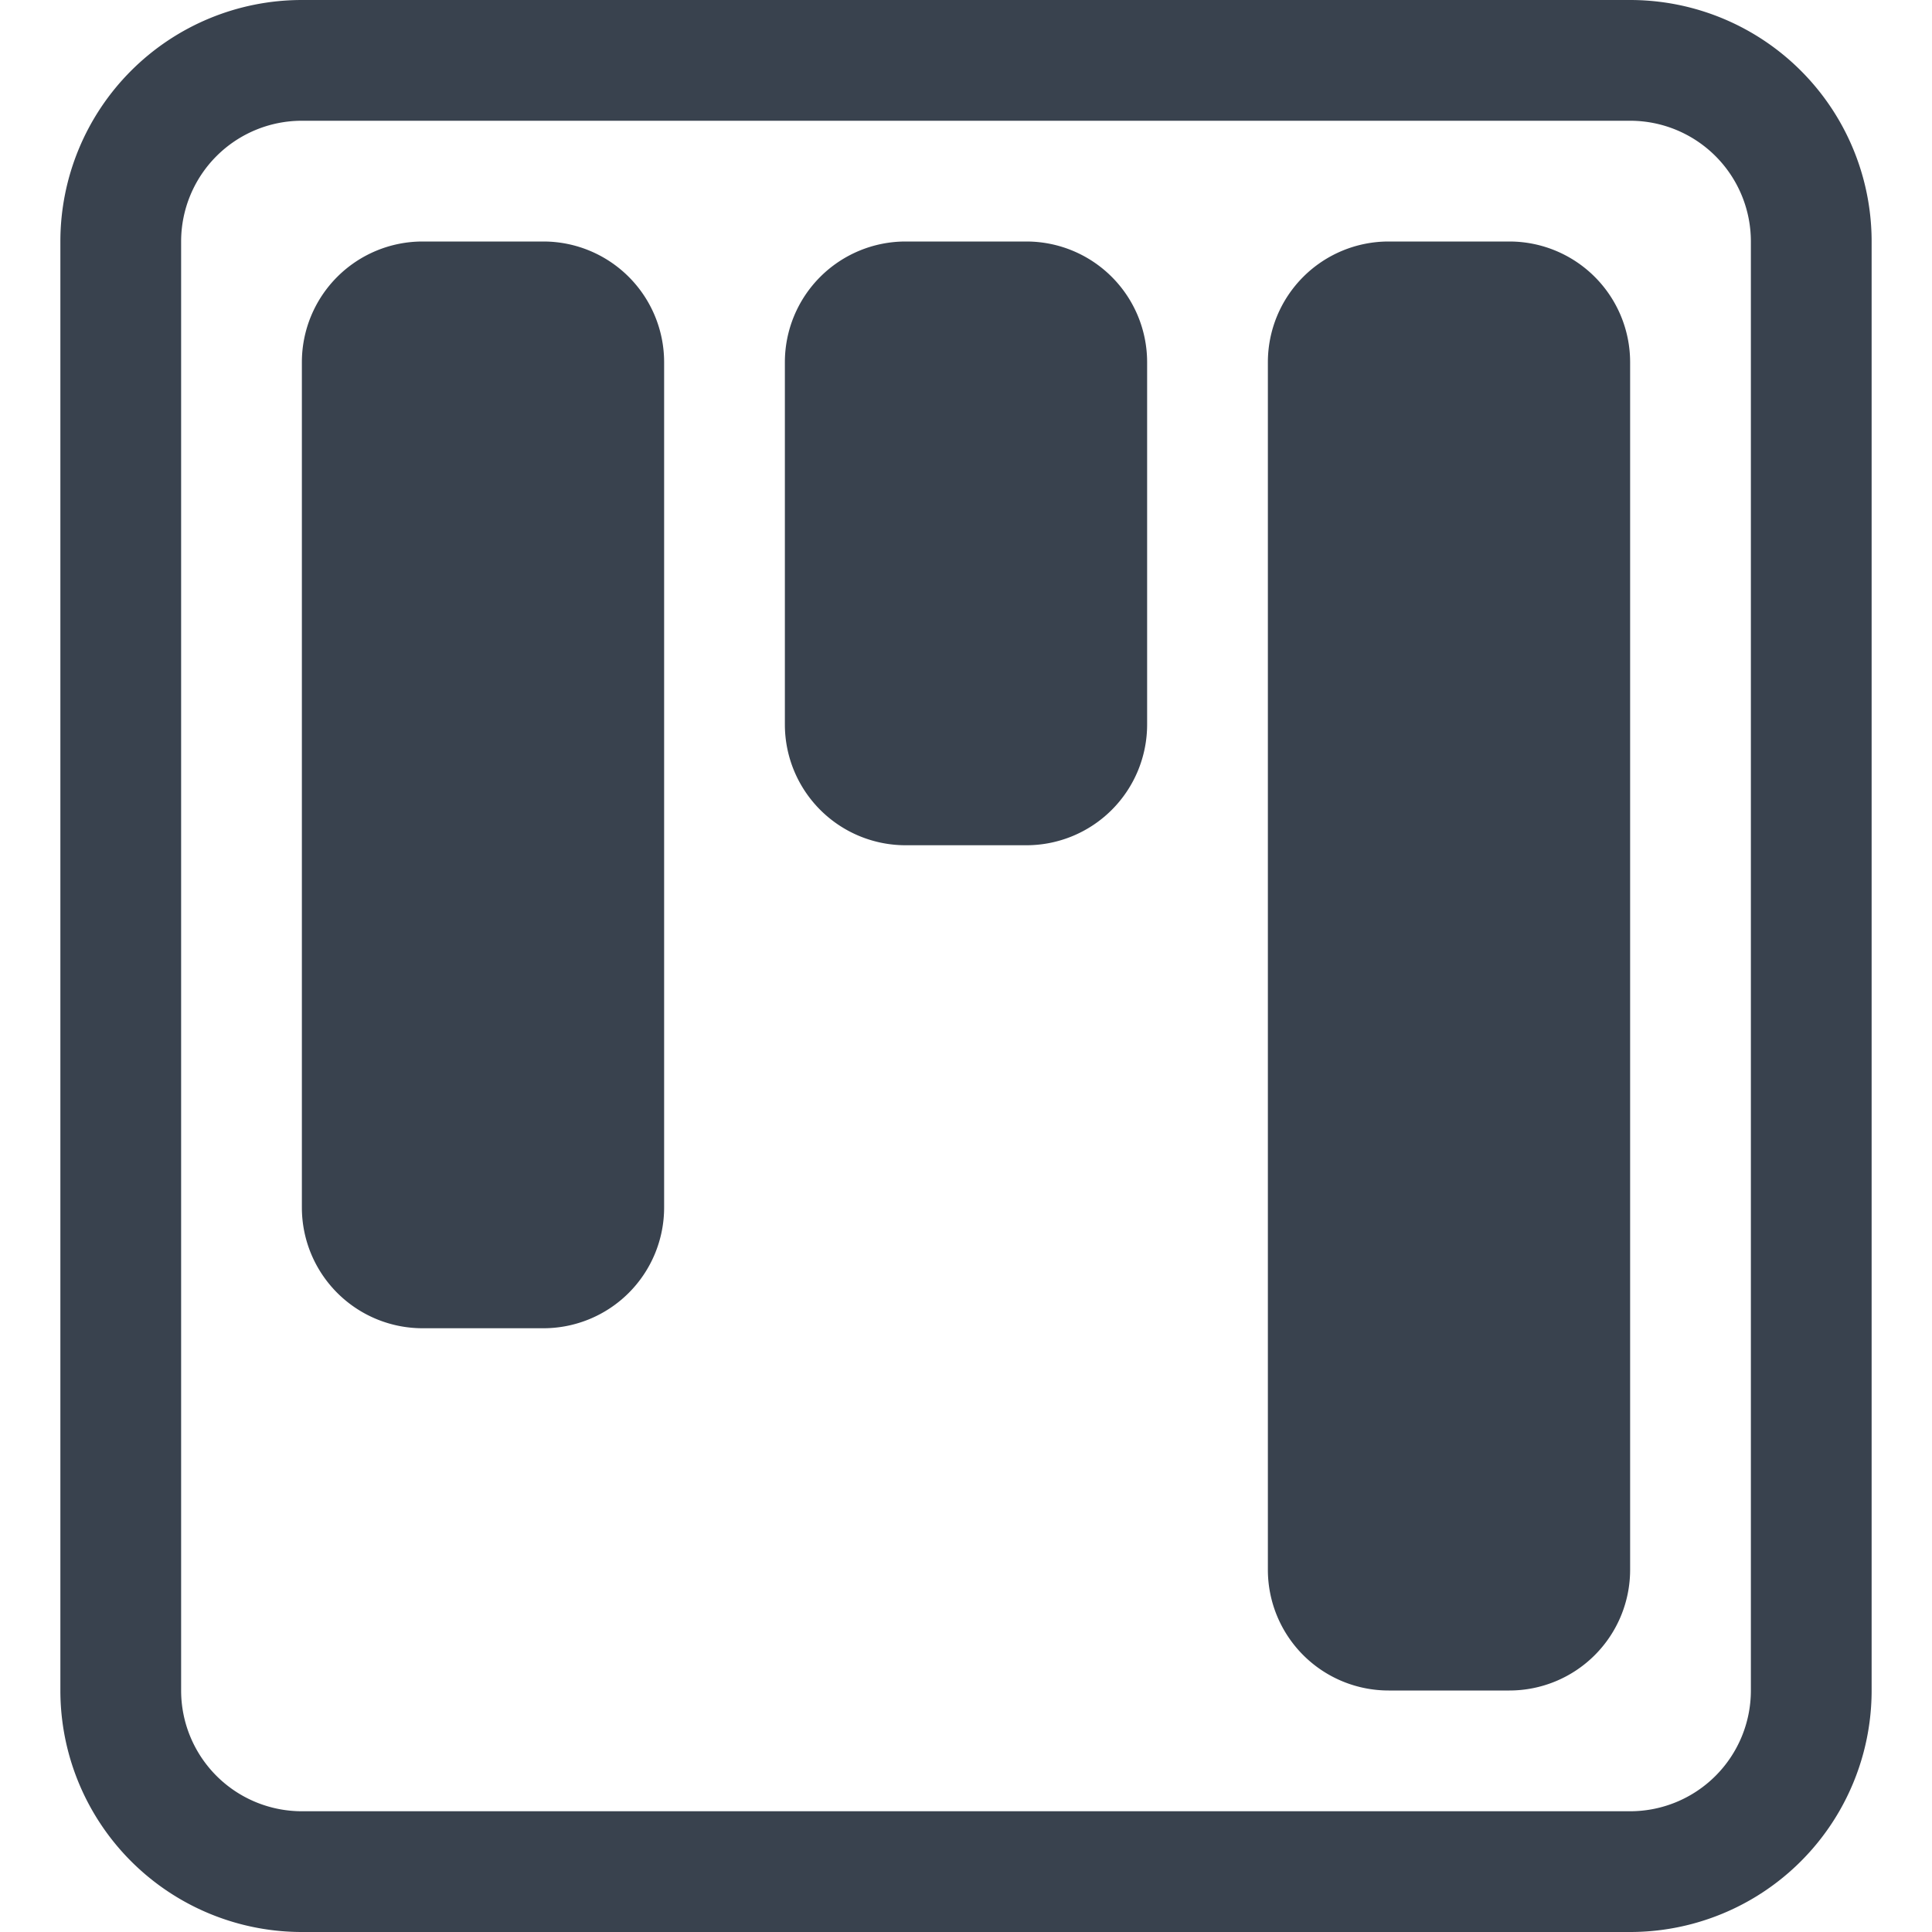 <?xml version="1.0" encoding="UTF-8" standalone="no"?>
<svg
   xmlns:dc="http://purl.org/dc/elements/1.1/"
   xmlns:cc="http://creativecommons.org/ns#"
   xmlns:rdf="http://www.w3.org/1999/02/22-rdf-syntax-ns#"
   xmlns:svg="http://www.w3.org/2000/svg"
   xmlns="http://www.w3.org/2000/svg"
   xmlns:sodipodi="http://sodipodi.sourceforge.net/DTD/sodipodi-0.dtd"
   xmlns:inkscape="http://www.inkscape.org/namespaces/inkscape"
   width="20"
   height="20"
   fill="currentColor"
   class="bi bi-kanban"
   viewBox="0 0 20 20"
   version="1.1"
   id="svg6"
   sodipodi:docname="analytics-grey-20px.svg"
   inkscape:version="1.0.2 (e86c870879, 2021-01-15, custom)">
  <defs
     id="defs10" />
  <sodipodi:namedview
     pagecolor="#ffffff"
     bordercolor="#666666"
     borderopacity="1"
     objecttolerance="10"
     gridtolerance="10"
     guidetolerance="10"
     inkscape:pageopacity="0"
     inkscape:pageshadow="2"
     inkscape:window-width="1920"
     inkscape:window-height="1001"
     id="namedview8"
     showgrid="false"
     inkscape:zoom="18.340582"
     inkscape:cx="1.7231065"
     inkscape:cy="18.628107"
     inkscape:window-x="-9"
     inkscape:window-y="41"
     inkscape:window-maximized="1"
     inkscape:current-layer="svg6" />
  <path
     d="m 16.875,1.25 a 1.25,1.25 0 0 1 1.25,1.25 v 15 a 1.25,1.25 0 0 1 -1.25,1.25 H 3.125 A 1.25,1.25 0 0 1 1.875,17.5 V 2.5 A 1.25,1.25 0 0 1 3.125,1.25 Z M 3.125,0 a 2.5,2.5 0 0 0 -2.5,2.5 v 15 a 2.5,2.5 0 0 0 2.5,2.5 h 13.75 a 2.5,2.5 0 0 0 2.5,-2.5 V 2.5 A 2.5,2.5 0 0 0 16.875,0 Z"
     id="path2"
     style="stroke-width:1.25;fill:#39424e;fill-opacity:1" />
  <path
     d="M 8.125,3.75 A 1.25,1.25 0 0 1 9.375,2.5 h 1.25 a 1.25,1.25 0 0 1 1.25,1.25 V 7.5 a 1.25,1.25 0 0 1 -1.25,1.25 H 9.375 A 1.25,1.25 0 0 1 8.125,7.5 Z m -5,0 A 1.25,1.25 0 0 1 4.375,2.5 h 1.25 a 1.25,1.25 0 0 1 1.25,1.25 v 8.75 a 1.25,1.25 0 0 1 -1.25,1.25 H 4.375 A 1.25,1.25 0 0 1 3.125,12.5 Z m 10,0 a 1.25,1.25 0 0 1 1.25,-1.25 h 1.25 a 1.25,1.25 0 0 1 1.25,1.25 v 12.5 a 1.25,1.25 0 0 1 -1.25,1.25 h -1.25 a 1.25,1.25 0 0 1 -1.25,-1.25 z"
     id="path4"
     style="stroke-width:1.25;fill:#39424e;fill-opacity:1" />
</svg>
